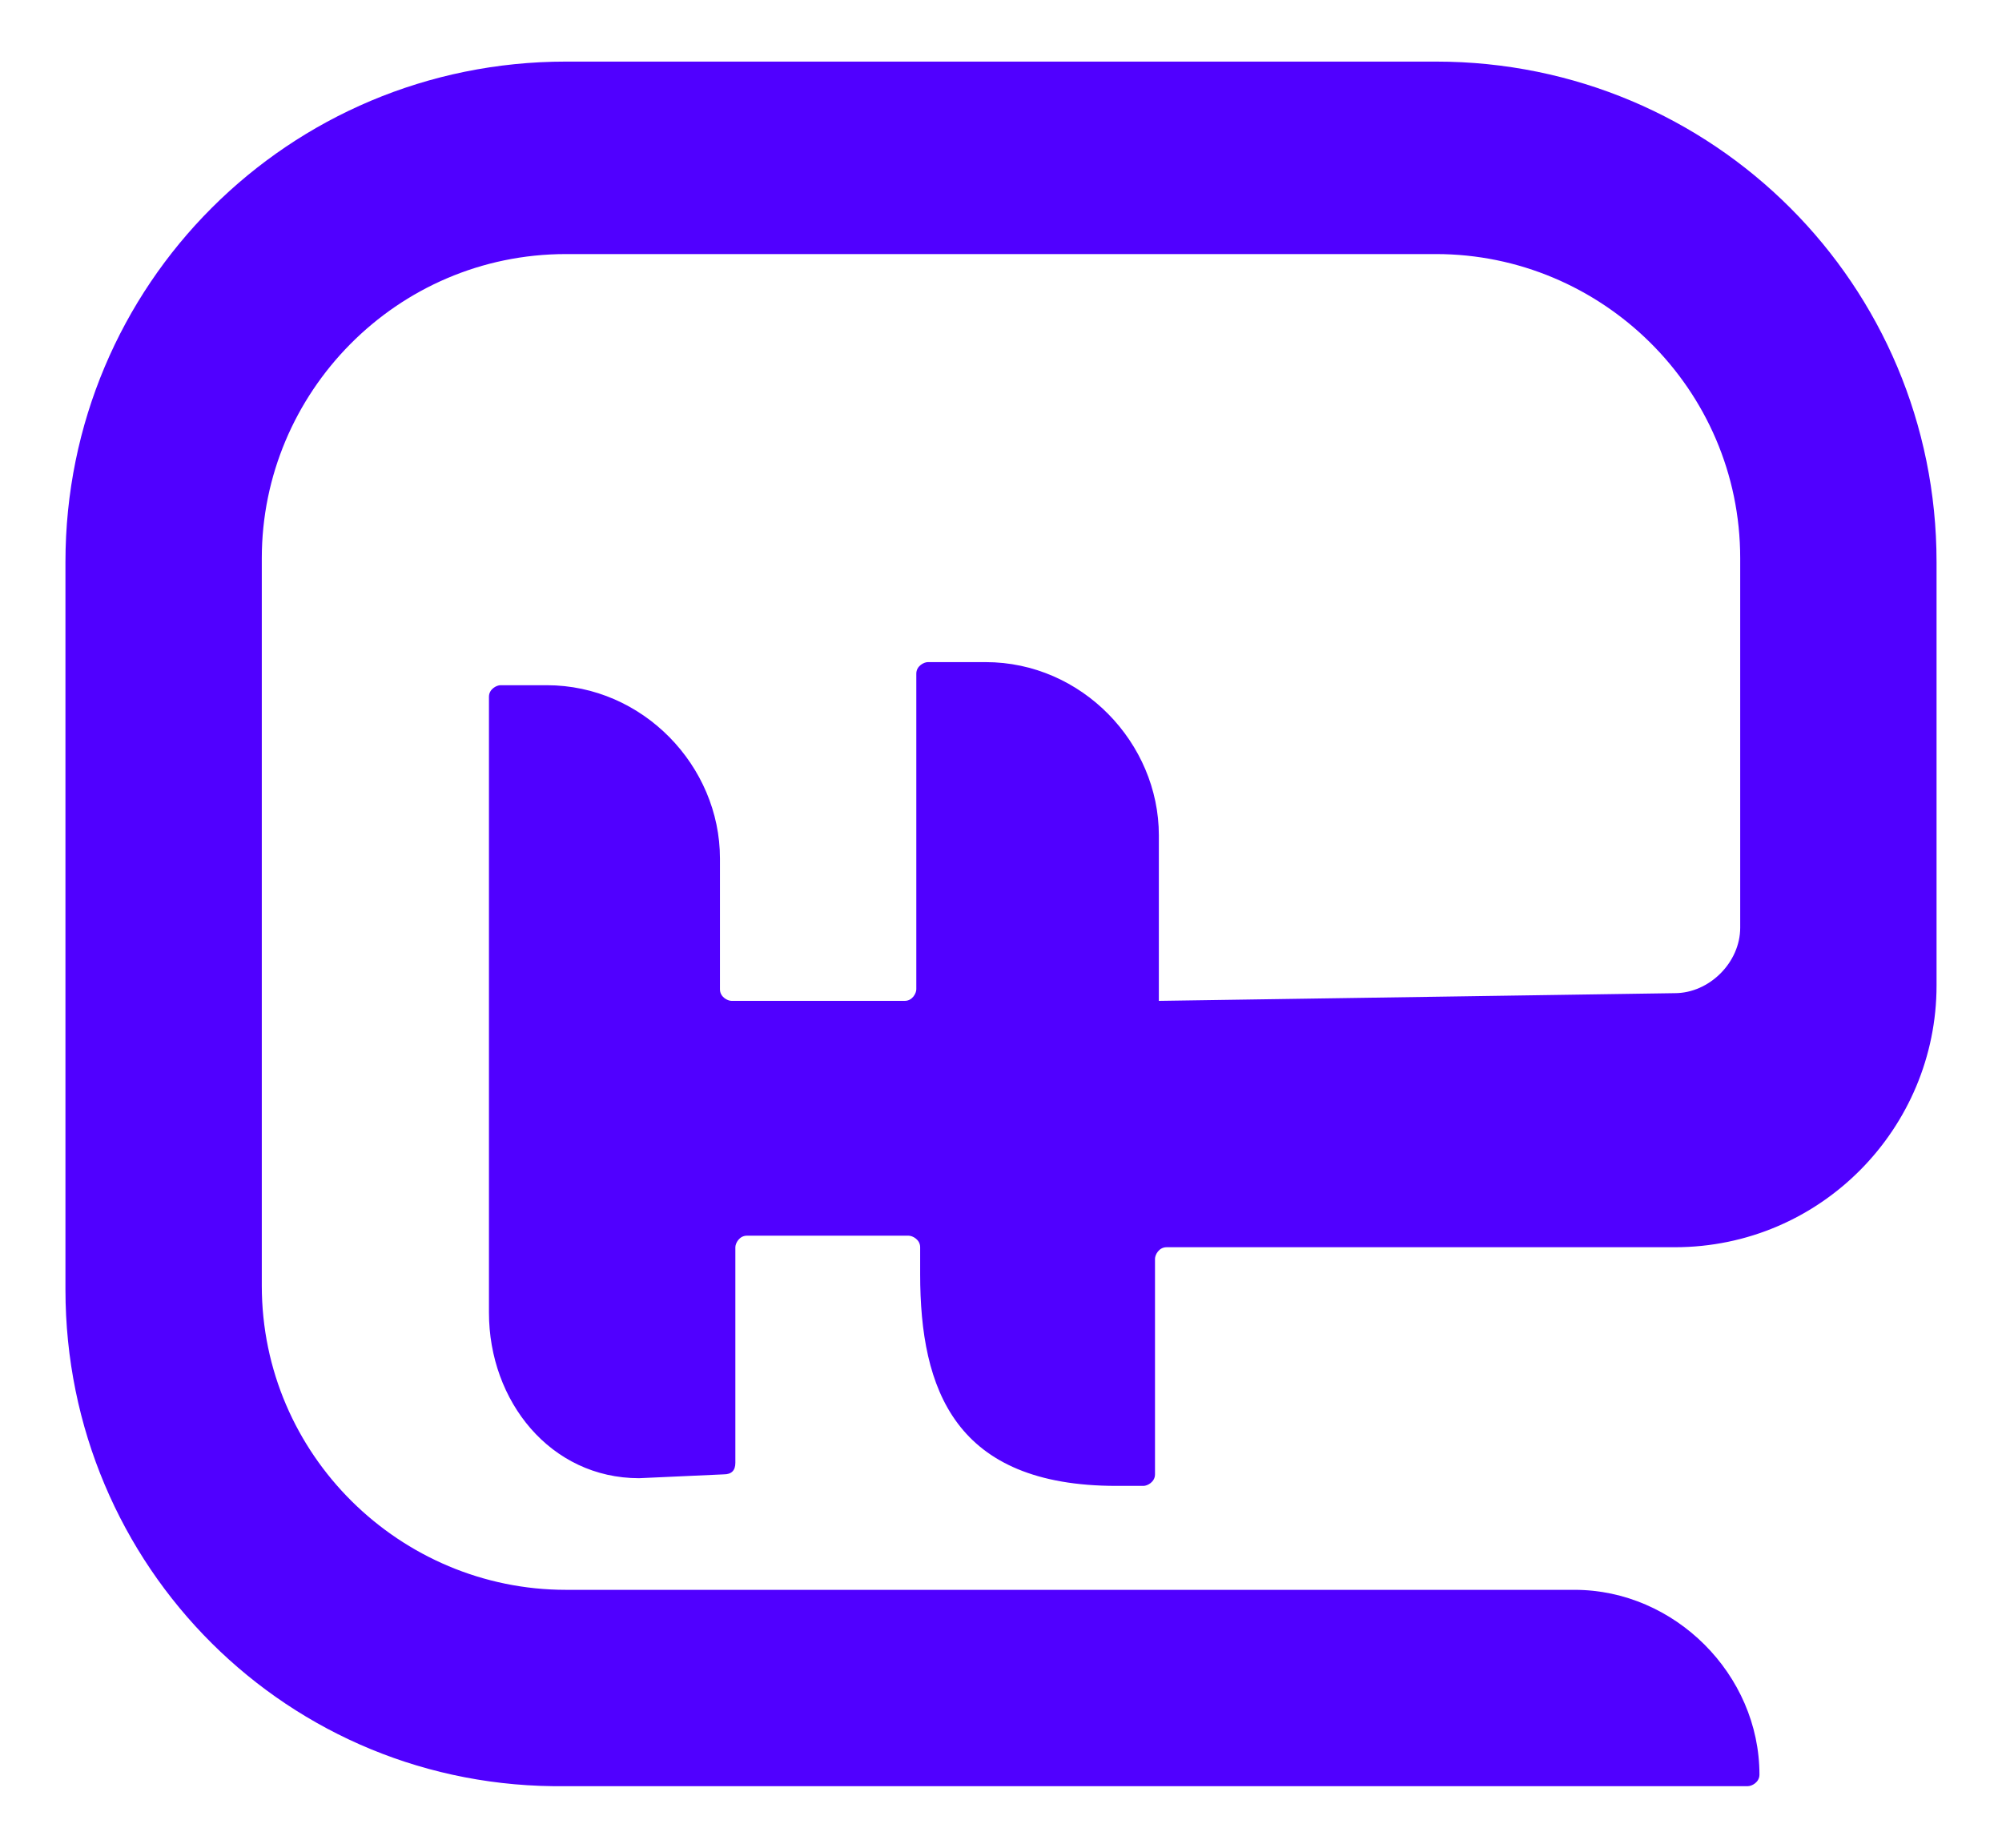 <?xml version="1.0" encoding="utf-8"?>
<!-- Generator: Adobe Illustrator 22.0.1, SVG Export Plug-In . SVG Version: 6.00 Build 0)  -->
<svg version="1.1" id="Layer_1" xmlns="http://www.w3.org/2000/svg" xmlns:xlink="http://www.w3.org/1999/xlink" x="0px" y="0px"
	 viewBox="0 0 52 48" style="enable-background:new 0 0 52 48;" xml:space="preserve">
<style type="text/css">
	.st0{fill:#5000FF;}
</style>
<title>Shape</title>
<desc>Created with Sketch.</desc>
<g id="Website">
	<g id="Home" transform="translate(-60, -26)">
		<path id="Shape_2_" class="st0" d="M103.5,51.8c0.9,0,1.7-0.8,1.7-1.7v-9.6c0-4.4-3.6-7.9-7.9-7.9H74.7c-4.4,0-7.9,3.6-7.9,7.9
			v18.9c0,4.4,3.6,7.9,7.9,7.9h26.2c2.6,0,4.8,2.2,4.8,4.8l0,0c0,0.2-0.2,0.3-0.3,0.3H74.7c-7.2,0.1-13-5.7-13-12.9V40.6
			c0-7.2,5.8-13,13-13h22.6c7.2,0,13,5.8,13,13v10.2v0.8c0,3.7-3,6.8-6.8,6.8H90.3c-0.2,0-0.3,0.2-0.3,0.3v5.6
			c0,0.2-0.2,0.3-0.3,0.3h-0.7c-4.2,0-5.1-2.5-5.1-5.5v-0.7c0-0.2-0.2-0.3-0.3-0.3h-4.2c-0.2,0-0.3,0.2-0.3,0.3v5.6
			c0,0.2-0.1,0.3-0.3,0.3l-2.2,0.1c-2.3,0-3.9-2-3.9-4.3v-16c0-0.2,0.2-0.3,0.3-0.3h1.2c2.5,0,4.5,2.1,4.5,4.5v3.4
			c0,0.2,0.2,0.3,0.3,0.3h4.5c0.2,0,0.3-0.2,0.3-0.3v-8.2c0-0.2,0.2-0.3,0.3-0.3h1.5c2.5,0,4.5,2.1,4.5,4.5V52L103.5,51.8z"/>
	</g>
</g>
</svg>
